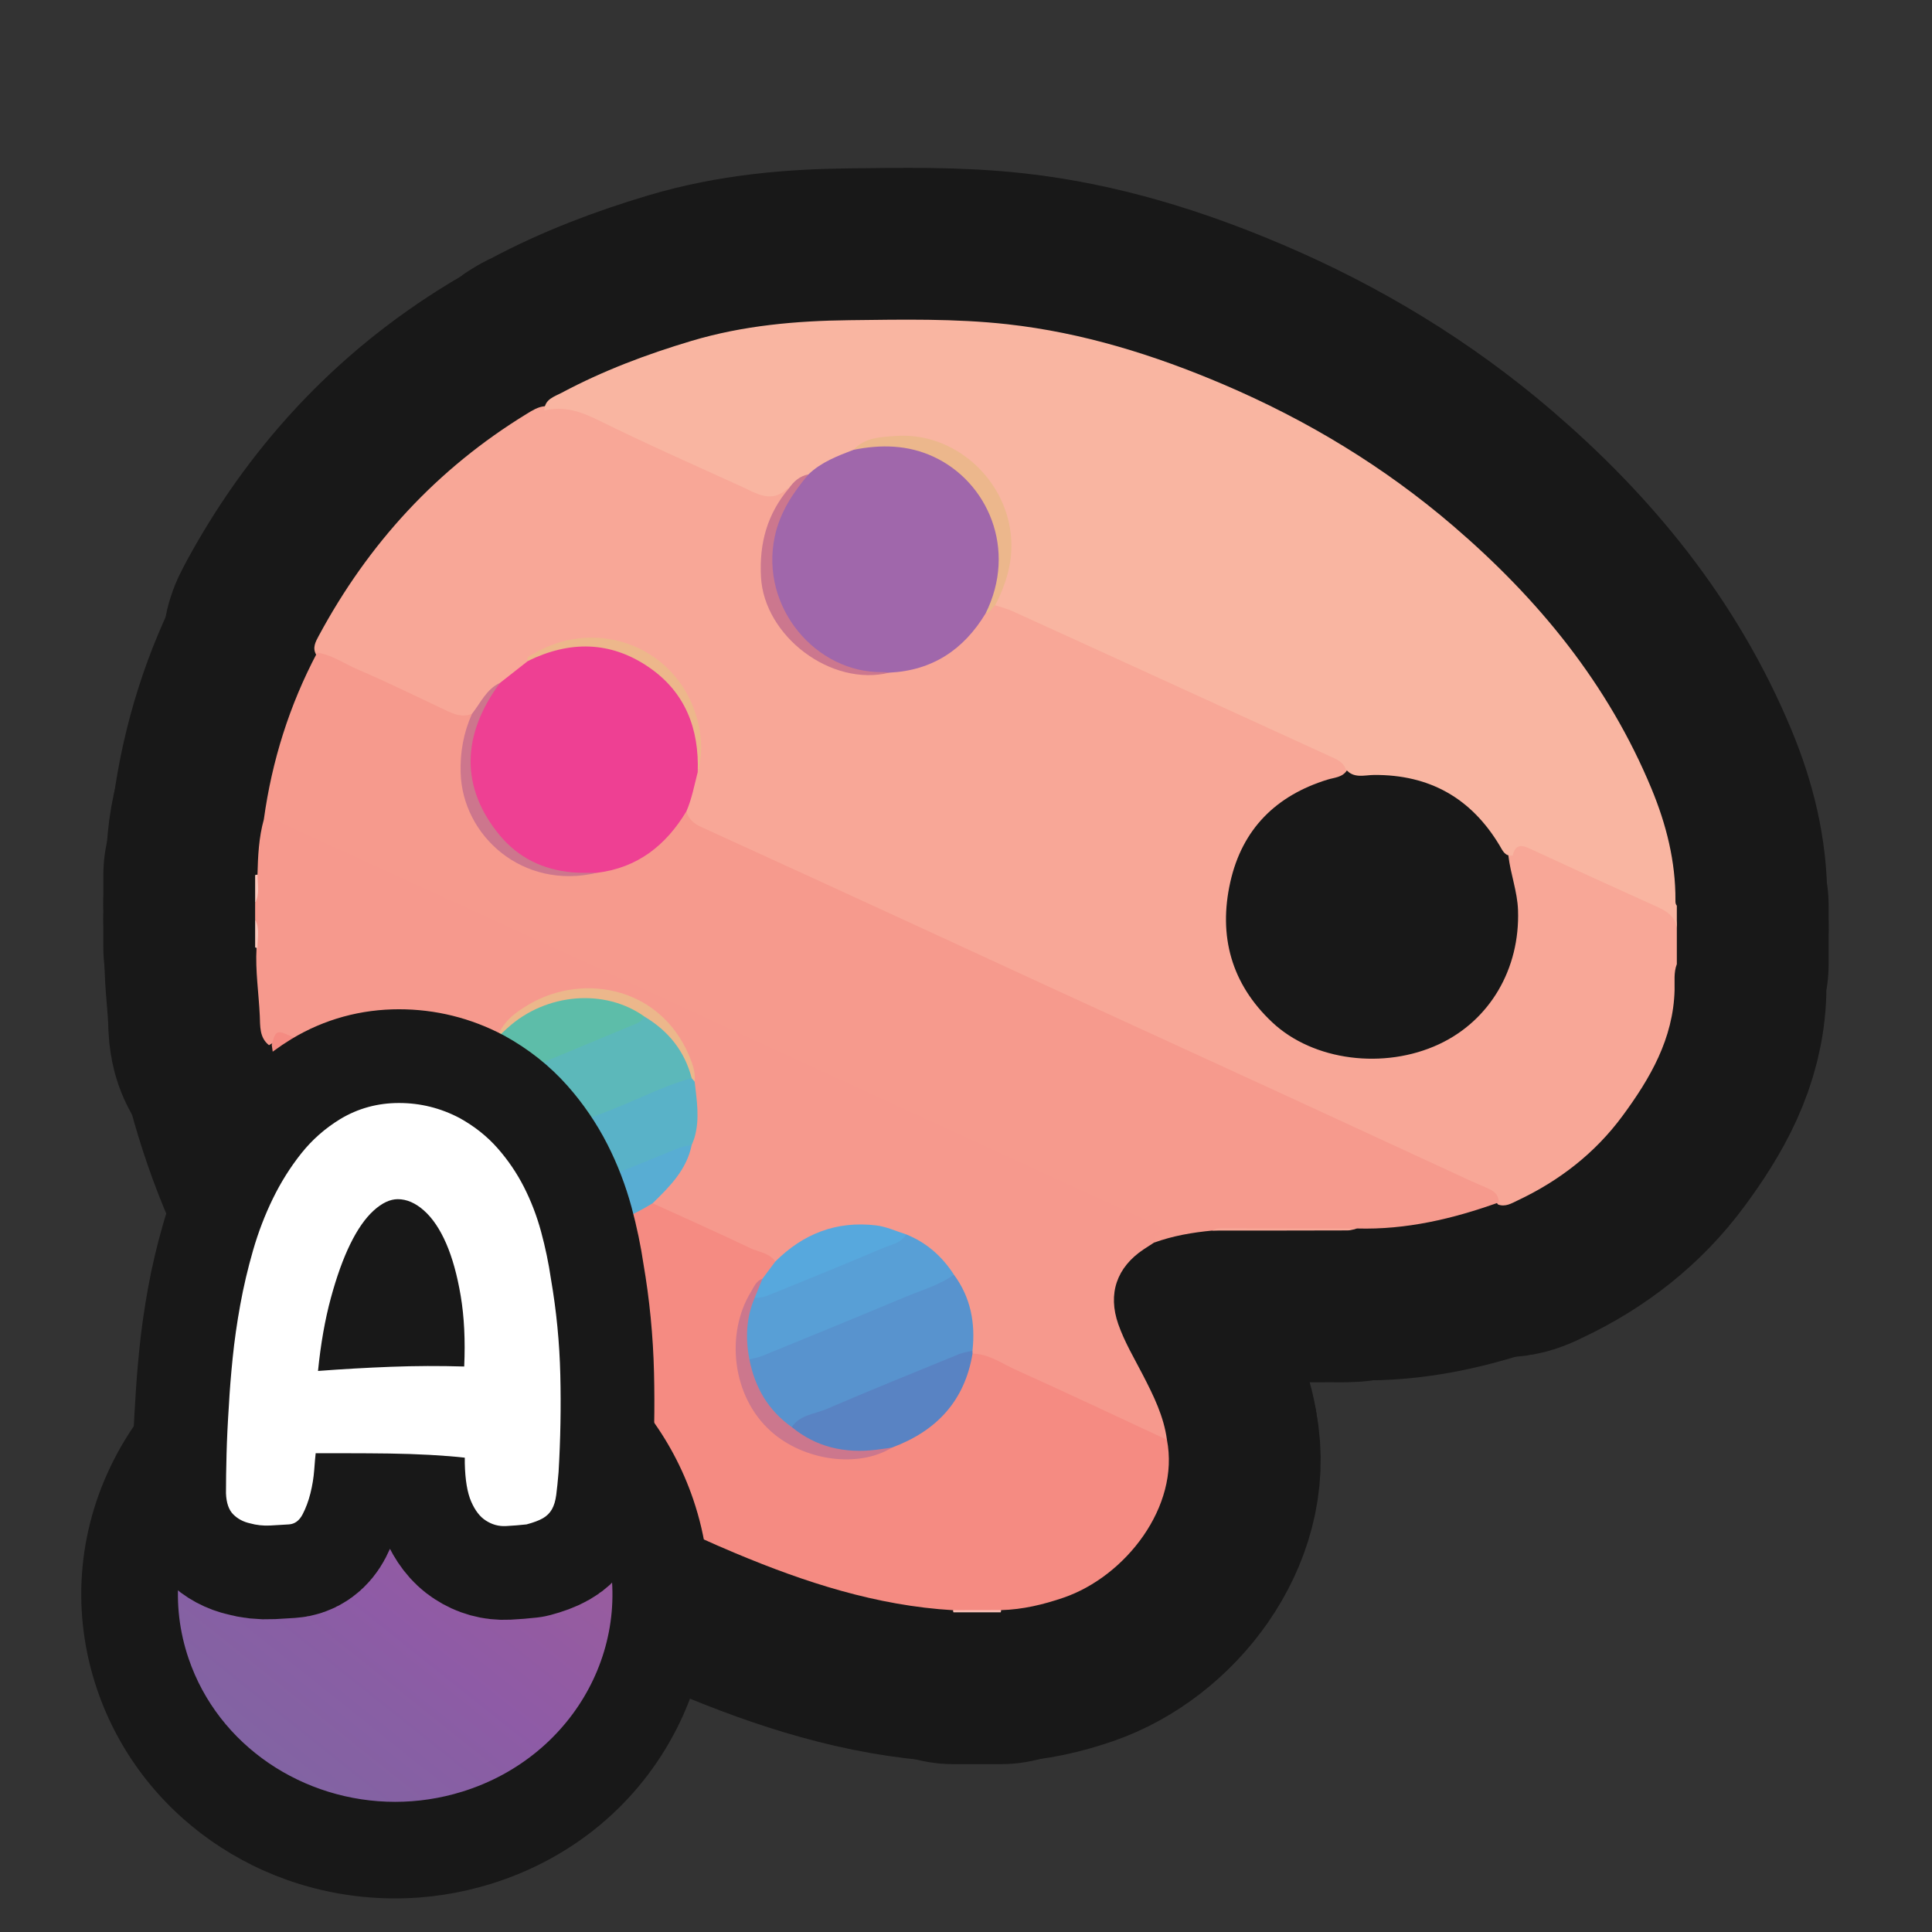 <?xml version="1.0" encoding="UTF-8"?>
<svg id="Pattern" xmlns="http://www.w3.org/2000/svg" xmlns:xlink="http://www.w3.org/1999/xlink" viewBox="0 0 280 280">
  <rect x="0" y="0" width="280" height="280" fill="#333333" stroke="none"/>
  <defs>
    <linearGradient id="A4" x1="30.317" y1="264.845" x2="81.036" y2="201.318" gradientUnits="userSpaceOnUse">
      <stop offset="0" stop-color="#7d67a2"/>
      <stop offset=".385" stop-color="#895ea4"/>
      <stop offset=".489" stop-color="#8e5ba6"/>
      <stop offset=".842" stop-color="#9a5c9d"/>
      <stop offset="1" stop-color="#a25d99"/>
    </linearGradient>
  </defs>
  <a xlink:href="https://www.notion.so/dmmnotes/images-d907be08547d4f08987667c1222a60f1?pvs=4">
    <g>
      <g>
        <path d="M243.02,134.486v5.242c-.471,1.213-.294,2.516-.326,3.745-.182,7.078-3.554,12.837-7.551,18.258-3.956,5.367-9.128,9.384-15.174,12.236-.897.423-1.779.995-2.856.602-.651-.896-1.577-1.391-2.563-1.846-14.374-6.635-28.758-13.248-43.148-19.847-15.671-7.187-31.325-14.409-46.998-21.591-7.501-3.437-15.021-6.834-22.482-10.356-1.522-.719-2.793-1.619-3.04-3.446.233-1.994,1.037-3.851,1.39-5.817,1.671-5.437.129-10.057-3.743-13.962-4.715-4.755-11.958-5.918-17.615-3.003-.731.377-1.384.815-1.874,1.478-1.338,1.251-2.752,2.411-4.262,3.452-1.99.895-2.679,3.092-4.328,4.329-1.08.599-2.201.596-3.285.09-6.183-2.887-12.449-5.593-18.584-8.582-.302-.147-.564-.358-.779-.622-.544-.975-.068-1.837.371-2.655,7.21-13.411,17.159-24.264,30.188-32.227.798-.488,1.599-1.002,2.574-1.089,4.19-1.45,7.488,1.017,10.948,2.577,6.465,2.913,12.893,5.91,19.341,8.862,1.243.569,2.423,1.111,3.763.196.439-.3,1.039-.219,1.487.207.354.88-.37,1.381-.759,1.943-5.055,7.306-2.956,18.929,6.246,23.172,2.801,1.292,5.718,1.788,8.758.893,5.498-.304,9.739-2.8,12.822-7.331.262-.385.577-.731.946-1.024.627-.34,1.056-.995,1.8-1.153,1.773-.164,3.263.716,4.765,1.411,14.612,6.758,29.274,13.41,43.878,20.185,1.157.537,2.639.976,2.291,2.816-.652,1.046-1.819,1.049-2.819,1.357-7.477,2.307-12.368,7.171-14.091,14.824-1.765,7.841.141,14.788,6.084,20.364,5.957,5.589,16.22,6.865,24.155,3.163,7.363-3.436,11.75-10.905,11.454-19.433-.094-2.7-1.084-5.229-1.396-7.886.724-2.016,1.468-2.41,3.452-1.778,2.178.693,4.151,1.858,6.221,2.794,3.84,1.736,7.647,3.549,11.51,5.232,1.919.836,3.307,1.928,3.229,4.22Z" fill="none" stroke="#181818" stroke-linecap="round" stroke-linejoin="round" stroke-width="44"/>
        <path d="M114.335,70.771c-.067.005-.16-.018-.197.018-2.319,2.236-4.515.707-6.673-.275-6.941-3.158-13.919-6.247-20.755-9.62-2.566-1.266-5.003-2.081-7.818-1.41.024-1.633,1.442-1.992,2.495-2.553,6.003-3.204,12.329-5.586,18.852-7.531,7.475-2.228,15.123-2.905,22.851-2.995,7.648-.089,15.314-.259,22.926.588,10.889,1.212,21.263,4.443,31.304,8.726,12.12,5.17,23.289,11.922,33.307,20.518,12.345,10.592,22.433,22.896,28.718,38.059,2.15,5.186,3.505,10.556,3.474,16.216-.001.27.003.535.201.749v3.226c-.263-1.738-1.523-2.467-2.977-3.121-6.167-2.774-12.317-5.586-18.451-8.432-1.294-.601-2.041-.365-2.352,1.048-1.129.19-1.469-.718-1.893-1.425-4.122-6.891-10.168-10.3-18.216-10.243-1.385.01-2.977.573-4.101-.851-.379-1.07-1.353-1.432-2.255-1.846-7.552-3.466-15.111-6.919-22.668-10.373-7.801-3.566-15.6-7.138-23.41-10.686-.788-.358-1.644-.565-2.468-.842-.451-.694-.01-1.279.229-1.889,2.251-5.75,1.753-11.277-2.081-16.107-3.75-4.724-8.957-6.364-14.896-5.553-1.238.169-2.485.546-3.441,1.479-2.129,1.247-4.487,2.084-6.477,3.588-1.213.223-1.991,1.366-3.229,1.539Z" fill="none" stroke="#181818" stroke-linecap="round" stroke-linejoin="round" stroke-width="44"/>
        <path d="M37.314,126.768c.071-2.696.191-5.387.924-8.007,1.1-1.107,2.239-.512,3.35-.048,4.399,1.836,8.689,3.916,13.018,5.908,14.39,6.624,28.787,13.233,43.186,19.837,10.798,4.952,21.595,9.908,32.379,14.89,12.125,5.601,24.295,11.107,36.394,16.765.365.171.744.314,1.095.51,1.76.986,1.784,1.764.109,2.877-.223.148-.364.392-.534.6-.502.326-1.009.645-1.506.978-3.895,2.606-5.203,6.421-3.657,10.836.91,2.598,2.328,4.96,3.584,7.397,1.532,2.973,3.018,5.97,3.466,9.348-.727.473-1.421.193-2.097-.116-8.525-3.901-17.007-7.896-25.575-11.704-.247-.11-.46-.272-.657-.458-.144-.159-.247-.342-.314-.544-.358-.964-.288-1.973-.328-2.975-.107-2.666-.97-5.105-2.285-7.399-1.902-2.528-4.108-4.697-7.066-5.982-5.209-1.609-10.232-1.632-14.942,1.588-1.081.739-1.852,1.988-3.324,2.118-2.582-.577-4.812-1.989-7.189-3.052-2.934-1.312-5.898-2.562-8.761-4.029-.771-.395-1.598-.723-2.071-1.527-.329-1.359.682-2.071,1.449-2.853,1.753-1.789,3.09-3.804,3.687-6.265.781-2.83.56-5.686.232-8.544.213-3.905-1.89-6.756-4.538-9.16-5.226-4.743-13.72-5.103-19.448-.98-1.301.937-2.441,2.08-3.051,3.631-.662,1.463-1.726,2.636-2.761,3.83-1.233,1.16-1.88,2.633-2.272,4.243-.169.696-.214,1.438-.72,2.015-1.397,1.271-2.837.789-4.302.127-6.296-2.847-12.563-5.758-18.838-8.652-1.637-.755-3.169-1.676-4.964-.494-1.411-1.11-1.267-2.786-1.334-4.254-.15-3.273-.659-6.531-.475-9.819-.113-1.375.239-2.772-.202-4.131v-2.419c.505-1.33-.064-2.75.337-4.089Z" fill="none" stroke="#181818" stroke-linecap="round" stroke-linejoin="round" stroke-width="44"/>
        <path d="M138.184,233.672c-.041-.099-.063-.202-.067-.308,1.636-1.381,5.318-1.388,6.982-.014-.011.109-.031.217-.06.322h-6.855Z" fill="none" stroke="#181818" stroke-linecap="round" stroke-linejoin="round" stroke-width="44"/>
        <path d="M37.314,126.768c.009,1.373.376,2.775-.337,4.089v-4.032c.109-.042.221-.061.337-.057Z" fill="none" stroke="#181818" stroke-linecap="round" stroke-linejoin="round" stroke-width="44"/>
        <path d="M37.309,137.369c-.116.006-.226-.015-.333-.06v-4.032c.718,1.315.333,2.719.333,4.092Z" fill="none" stroke="#181818" stroke-linecap="round" stroke-linejoin="round" stroke-width="44"/>
        <path d="M167.235,180.101c.041-.263-.009-.677.138-.766,2.122-1.29.761-1.61-.508-2.181-5.564-2.501-11.095-5.072-16.639-7.618-13.036-5.986-26.076-11.963-39.107-17.959-9.013-4.147-18.006-8.338-27.022-12.478-10.842-4.98-21.699-9.926-32.549-14.89-3.475-1.59-6.956-3.165-10.41-4.798-.938-.443-1.866-.731-2.9-.65,1.17-8.508,3.712-16.578,7.73-24.176,2.165.319,3.94,1.612,5.891,2.444,4.299,1.834,8.494,3.913,12.726,5.904,1.228.578,2.45,1.092,3.825.503.651.617.191,1.22-.006,1.841-2.625,8.304.763,16.512,8.459,19.996,3.063,1.387,6.245,1.186,9.43.465,4.81-.658,8.578-3.008,11.387-6.954.432-.606.765-1.464,1.804-1.215.307,1.112,1.03,1.777,2.085,2.258,9.637,4.389,19.259,8.811,28.881,13.235,7.186,3.304,14.36,6.635,21.547,9.938,11.267,5.178,22.544,10.332,33.808,15.515,9.012,4.146,18.012,8.321,27.019,12.479.851.393,1.717.755,2.578,1.126.962.414,1.826.906,1.795,2.148-6.634,2.381-13.412,3.976-20.521,3.775-1.978.42-3.98.134-5.969.176-5.0.107-10.003-.134-15.002.124-2.889.273-5.733.762-8.472,1.756Z" fill="none" stroke="#181818" stroke-linecap="round" stroke-linejoin="round" stroke-width="44"/>
        <path d="M117.167,68.752c1.857-1.779,4.201-2.667,6.539-3.565,6.062-2.725,13.335-.729,18.012,4.945,4.37,5.302,5.046,12.717,1.664,18.226-.142.231-.285.452-.549.559-3.17,5.248-7.713,8.265-13.927,8.567-12.558,1.35-20.912-11.108-16.682-22.082,1.007-2.611,2.491-5.032,4.943-6.65Z" fill="none" stroke="#181818" stroke-linecap="round" stroke-linejoin="round" stroke-width="44"/>
        <path d="M99.485,117.571c-2.966,4.945-7.089,8.208-12.967,8.922-10.528,1.409-17.113-4.984-18.606-12.524-1.129-5.698.083-10.902,4.56-15.004,1.346-1.057,2.692-2.113,4.038-3.17,3.621-2.74,7.775-3.235,12.009-2.331,8.712,1.859,13.808,9.472,12.602,18.421-.494,1.91-.846,3.86-1.635,5.685Z" fill="none" stroke="#181818" stroke-linecap="round" stroke-linejoin="round" stroke-width="44"/>
        <path d="M142.832,88.917c4.635-9.275.326-19.071-7.519-22.717-3.759-1.747-7.64-1.798-11.607-1.013,1.663-1.817,4.005-1.853,6.134-2.005,7.744-.553,14.847,5.171,16.418,12.763.88,4.255-.108,8.061-2.028,11.769-.466.4-.702,1.068-1.397,1.203Z" fill="none" stroke="#181818" stroke-linecap="round" stroke-linejoin="round" stroke-width="44"/>
        <path d="M117.167,68.752c-2.25,2.677-4.139,5.492-4.89,9.041-2.157,10.196,5.95,19.759,15.63,19.618.333-.005.666.047.999.073-8.43,2.105-18.152-5.264-18.619-13.855-.266-4.89.9-9.137,4.048-12.858.704-1.009,1.575-1.784,2.832-2.019Z" fill="none" stroke="#181818" stroke-linecap="round" stroke-linejoin="round" stroke-width="44"/>
        <path d="M72.472,98.965c-5.641,7.599-5.726,15.236-.041,22.099,2.671,3.225,6.264,4.986,10.466,5.359,1.2.107,2.415.05,3.623.069-10.816,2.552-19.495-5.407-19.759-14.48-.088-3.021.425-5.847,1.651-8.575,1.257-1.578,2.069-3.56,4.061-4.472Z" fill="none" stroke="#181818" stroke-linecap="round" stroke-linejoin="round" stroke-width="44"/>
        <path d="M101.12,111.886c.216-6.251-1.79-11.547-7.056-15.168-5.595-3.847-11.531-3.875-17.555-.922-.29-.567.202-.679.521-.874,9.642-5.908,21.726-.928,24.196,10.039.511,2.268.576,4.627-.107,6.926Z" fill="none" stroke="#181818" stroke-linecap="round" stroke-linejoin="round" stroke-width="44"/>
        <path d="M145.099,233.349c-2.327.005-4.655.009-6.982.014-11.073-.654-21.45-4.031-31.565-8.275-13.945-5.851-27.037-13.142-38.154-23.587-14.25-13.388-24.044-29.428-28.754-48.476-.128-.517-.175-1.053-.259-1.58.516-2.093.773-2.201,2.681-1.314,7.271,3.378,14.558,6.719,21.813,10.131,1.031.485,1.93.311,2.898.025.927.534.885,1.454.83,2.309-.512,7.882,6.297,15.037,15.138,15.542,1.928.11,4.003-.269,5.666-1.594,1.441-.799,3.022-1.293,4.485-2.052.527-.273,1.103-.462,1.691-.108,4.718,2.156,9.459,4.264,14.139,6.499,1.232.589,2.761.683,3.64,1.944.462,1.529-.761,2.242-1.529,3.178-1.777,1.415-2.722,3.377-3.071,5.506-1.941,11.84,5.465,18.938,15.505,19.331,1.91.075,3.856-.43,5.482-1.646,3.688-1.646,7.156-3.54,9.286-7.23.78-1.351,1.265-2.776,1.712-4.24.203-.664.17-1.526,1.2-1.56,2.381.061,4.282,1.463,6.326,2.383,7.317,3.292,14.569,6.729,21.845,10.112,1.885,9.687-6.01,19.805-14.984,22.882-2.931,1.005-5.924,1.718-9.039,1.807Z" fill="none" stroke="#181818" stroke-linecap="round" stroke-linejoin="round" stroke-width="44"/>
        <path d="M175.707,178.345c.528-.381,1.142-.326,1.739-.325,6.411.005,12.821.015,19.232.024-.449.097-.897.276-1.347.277-6.541.022-13.083.02-19.624.024Z" fill="none" stroke="#181818" stroke-linecap="round" stroke-linejoin="round" stroke-width="44"/>
        <path d="M138.252,184.739c2.437,3.299,3.13,7.023,2.685,11.024-2.008,1.943-4.726,2.477-7.171,3.506-6.304,2.655-12.603,5.327-18.983,7.805-.631.089-1.212-.087-1.684-.475-2.618-2.15-4.139-4.975-4.941-8.217-.129-.521.014-1.059.316-1.528,1.861-1.645,4.296-2.113,6.486-3.055,6.757-2.905,13.597-5.615,20.381-8.46.94-.394,1.89-.647,2.911-.6Z" fill="none" stroke="#181818" stroke-linecap="round" stroke-linejoin="round" stroke-width="44"/>
        <path d="M100.674,156.757c.305,2.692.762,5.384-.01,8.073-.108.378-.277.738-.418,1.106-.899.95-2.066,1.43-3.25,1.91-6.562,2.662-13.126,5.318-19.62,8.146-3.442-.249-7.748-4.693-7.549-7.784.528-.746,1.309-1.113,2.126-1.452,8.307-3.448,16.649-6.813,24.945-10.289,1.021-.428,2.066-1.081,3.268-.5.264.202.356.517.509.791Z" fill="none" stroke="#181818" stroke-linecap="round" stroke-linejoin="round" stroke-width="44"/>
        <path d="M138.252,184.739c-2.149,1.538-4.689,2.234-7.079,3.238-6.861,2.882-13.753,5.691-20.641,8.51-.611.25-1.28.361-1.922.536-.791-.204-1.003-.829-1.043-1.525-.149-2.631.021-5.207,1.43-7.542,7.351-3.234,14.698-6.488,22.319-9.067,2.955,1.187,5.222,3.191,6.935,5.849Z" fill="none" stroke="#181818" stroke-linecap="round" stroke-linejoin="round" stroke-width="44"/>
        <path d="M114.749,206.823c1.196-1.786,3.31-1.874,5.035-2.615,6.372-2.737,12.803-5.334,19.222-7.96.608-.249,1.286-.328,1.931-.486.004.134.009.268.013.402-1.139,6.894-5.252,11.241-11.662,13.623-4.382,1.514-8.685,1.629-12.844-.733-.88-.5-1.768-1.004-1.696-2.233Z" fill="none" stroke="#181818" stroke-linecap="round" stroke-linejoin="round" stroke-width="44"/>
        <path d="M69.574,153.839c.839-1.17,1.679-2.34,2.518-3.51,3.413-4.568,8.02-6.592,13.656-6.309,2.197.11,4.366.458,6.331,1.583.704.403,1.421.759,1.631,1.639-.006,1.335-1.007,1.779-2.003,2.217-6.747,2.969-13.621,5.631-20.421,8.474-.977.408-2.071.802-2.885-.397-.367-1.472.733-2.48,1.173-3.697Z" fill="none" stroke="#181818" stroke-linecap="round" stroke-linejoin="round" stroke-width="44"/>
        <path d="M77.282,175.667c.519-.986,1.547-1.274,2.448-1.649,6.178-2.572,12.374-5.098,18.575-7.613.61-.247,1.292-.317,1.941-.47-.725,3.593-3.18,6.028-5.658,8.447-1.777,1.095-3.627,2.037-5.606,2.714-3.102,1.266-6.269,1.429-9.471.474-.983-.293-2.138-.509-2.228-1.903Z" fill="none" stroke="#181818" stroke-linecap="round" stroke-linejoin="round" stroke-width="44"/>
        <path d="M131.317,178.89c-.73,1.315-2.186,1.487-3.364,1.991-5.385,2.303-10.819,4.492-16.243,6.703-.736.3-1.499.574-2.327.484-.393-1.228.468-1.945,1.12-2.746.621-.832,1.242-1.664,1.864-2.496,4.038-4.016,8.823-5.905,14.563-5.238,1.558.181,2.931.851,4.388,1.302Z" fill="none" stroke="#181818" stroke-linecap="round" stroke-linejoin="round" stroke-width="44"/>
        <path d="M77.282,175.667c3.694,2.156,7.648,2.186,11.699,1.43-4.359,2.866-12.12,1.792-16.442-1.942-4.624-3.995-6.275-8.97-5.762-14.869.35-2.401.96-4.69,2.797-6.447.149,1.281-1.032,2.272-.783,3.575.586,1.518.631,3.122.464,4.684-.232,2.172,1.347,4.072.792,6.254,1.452,3.388,3.916,5.774,7.235,7.315Z" fill="none" stroke="#181818" stroke-linecap="round" stroke-linejoin="round" stroke-width="44"/>
        <path d="M93.444,147.36c-5.768-4.146-14.293-3.456-19.875,1.609-.496.45-.985.907-1.477,1.361.79-2.315,2.688-3.663,4.617-4.791,7.994-4.676,19.642-2.453,23.557,8.459.321.896.498,1.806.407,2.759-.142-.165-.285-.331-.427-.497-.421-.416-.939-.741-1.171-1.328-.93-2.353-2.646-4.104-4.455-5.779-.545-.504-1.022-1.038-1.176-1.792Z" fill="none" stroke="#181818" stroke-linecap="round" stroke-linejoin="round" stroke-width="44"/>
        <path d="M110.502,185.321c-.373.915-.746,1.831-1.12,2.746-1.248,2.9-1.363,5.897-.772,8.956.796,4.049,2.722,7.391,6.138,9.799,3.56,2.925,7.671,3.823,12.165,3.299.794-.093,1.583-.221,2.375-.333-4.927,3.031-12.779,1.916-17.537-2.327-5.765-5.142-6.574-14.262-2.925-20.221.44-.718.749-1.604,1.676-1.919Z" fill="none" stroke="#181818" stroke-linecap="round" stroke-linejoin="round" stroke-width="44"/>
        <path d="M93.444,147.36c3.44,2.07,5.785,4.978,6.802,8.899-3.769,1.005-7.226,2.814-10.83,4.242-6.477,2.565-12.915,5.229-19.37,7.852-1.92-3.474-2.217-7.133-1.256-10.938.486.517,1.02.222,1.491.028,7.382-3.042,14.759-6.095,22.125-9.176.402-.168.694-.599,1.036-.907Z" fill="none" stroke="#181818" stroke-linecap="round" stroke-linejoin="round" stroke-width="44"/>
      </g>
      <g>
        <path d="M243.02,134.486v5.242c-.471,1.213-.294,2.516-.326,3.745-.182,7.078-3.554,12.837-7.551,18.258-3.956,5.367-9.128,9.384-15.174,12.236-.897.423-1.779.995-2.856.602-.651-.896-1.577-1.391-2.563-1.846-14.374-6.635-28.758-13.248-43.148-19.847-15.671-7.187-31.325-14.409-46.998-21.591-7.501-3.437-15.021-6.834-22.482-10.356-1.522-.719-2.793-1.619-3.04-3.446.233-1.994,1.037-3.851,1.39-5.817,1.671-5.437.129-10.057-3.743-13.962-4.715-4.755-11.958-5.918-17.615-3.003-.731.377-1.384.815-1.874,1.478-1.338,1.251-2.752,2.411-4.262,3.452-1.99.895-2.679,3.092-4.328,4.329-1.08.599-2.201.596-3.285.09-6.183-2.887-12.449-5.593-18.584-8.582-.302-.147-.564-.358-.779-.622-.544-.975-.068-1.837.371-2.655,7.21-13.411,17.159-24.264,30.188-32.227.798-.488,1.599-1.002,2.574-1.089,4.19-1.45,7.488,1.017,10.948,2.577,6.465,2.913,12.893,5.91,19.341,8.862,1.243.569,2.423,1.111,3.763.196.439-.3,1.039-.219,1.487.207.354.88-.37,1.381-.759,1.943-5.055,7.306-2.956,18.929,6.246,23.172,2.801,1.292,5.718,1.788,8.758.893,5.498-.304,9.739-2.8,12.822-7.331.262-.385.577-.731.946-1.024.627-.34,1.056-.995,1.8-1.153,1.773-.164,3.263.716,4.765,1.411,14.612,6.758,29.274,13.41,43.878,20.185,1.157.537,2.639.976,2.291,2.816-.652,1.046-1.819,1.049-2.819,1.357-7.477,2.307-12.368,7.171-14.091,14.824-1.765,7.841.141,14.788,6.084,20.364,5.957,5.589,16.22,6.865,24.155,3.163,7.363-3.436,11.75-10.905,11.454-19.433-.094-2.7-1.084-5.229-1.396-7.886.724-2.016,1.468-2.41,3.452-1.778,2.178.693,4.151,1.858,6.221,2.794,3.84,1.736,7.647,3.549,11.51,5.232,1.919.836,3.307,1.928,3.229,4.22Z" fill="#f8a797" stroke-width="0"/>
        <path d="M114.335,70.771c-.067.005-.16-.018-.197.018-2.319,2.236-4.515.707-6.673-.275-6.941-3.158-13.919-6.247-20.755-9.62-2.566-1.266-5.003-2.081-7.818-1.41.024-1.633,1.442-1.992,2.495-2.553,6.003-3.204,12.329-5.586,18.852-7.531,7.475-2.228,15.123-2.905,22.851-2.995,7.648-.089,15.314-.259,22.926.588,10.889,1.212,21.263,4.443,31.304,8.726,12.12,5.17,23.289,11.922,33.307,20.518,12.345,10.592,22.433,22.896,28.718,38.059,2.15,5.186,3.505,10.556,3.474,16.216-.001.27.003.535.201.749v3.226c-.263-1.738-1.523-2.467-2.977-3.121-6.167-2.774-12.317-5.586-18.451-8.432-1.294-.601-2.041-.365-2.352,1.048-1.129.19-1.469-.718-1.893-1.425-4.122-6.891-10.168-10.3-18.216-10.243-1.385.01-2.977.573-4.101-.851-.379-1.07-1.353-1.432-2.255-1.846-7.552-3.466-15.111-6.919-22.668-10.373-7.801-3.566-15.6-7.138-23.41-10.686-.788-.358-1.644-.565-2.468-.842-.451-.694-.01-1.279.229-1.889,2.251-5.75,1.753-11.277-2.081-16.107-3.75-4.724-8.957-6.364-14.896-5.553-1.238.169-2.485.546-3.441,1.479-2.129,1.247-4.487,2.084-6.477,3.588-1.213.223-1.991,1.366-3.229,1.539Z" fill="#f9b5a1" stroke-width="0"/>
        <path d="M37.314,126.768c.071-2.696.191-5.387.924-8.007,1.1-1.107,2.239-.512,3.35-.048,4.399,1.836,8.689,3.916,13.018,5.908,14.39,6.624,28.787,13.233,43.186,19.837,10.798,4.952,21.595,9.908,32.379,14.89,12.125,5.601,24.295,11.107,36.394,16.765.365.171.744.314,1.095.51,1.76.986,1.784,1.764.109,2.877-.223.148-.364.392-.534.6-.502.326-1.009.645-1.506.978-3.895,2.606-5.203,6.421-3.657,10.836.91,2.598,2.328,4.96,3.584,7.397,1.532,2.973,3.018,5.97,3.466,9.348-.727.473-1.421.193-2.097-.116-8.525-3.901-17.007-7.896-25.575-11.704-.247-.11-.46-.272-.657-.458-.144-.159-.247-.342-.314-.544-.358-.964-.288-1.973-.328-2.975-.107-2.666-.97-5.105-2.285-7.399-1.902-2.528-4.108-4.697-7.066-5.982-5.209-1.609-10.232-1.632-14.942,1.588-1.081.739-1.852,1.988-3.324,2.118-2.582-.577-4.812-1.989-7.189-3.052-2.934-1.312-5.898-2.562-8.761-4.029-.771-.395-1.598-.723-2.071-1.527-.329-1.359.682-2.071,1.449-2.853,1.753-1.789,3.09-3.804,3.687-6.265.781-2.83.56-5.686.232-8.544.213-3.905-1.89-6.756-4.538-9.16-5.226-4.743-13.72-5.103-19.448-.98-1.301.937-2.441,2.08-3.051,3.631-.662,1.463-1.726,2.636-2.761,3.83-1.233,1.16-1.88,2.633-2.272,4.243-.169.696-.214,1.438-.72,2.015-1.397,1.271-2.837.789-4.302.127-6.296-2.847-12.563-5.758-18.838-8.652-1.637-.755-3.169-1.676-4.964-.494-1.411-1.11-1.267-2.786-1.334-4.254-.15-3.273-.659-6.531-.475-9.819-.113-1.375.239-2.772-.202-4.131v-2.419c.505-1.33-.064-2.75.337-4.089Z" fill="#f6998d" stroke-width="0"/>
        <path d="M138.184,233.672c-.041-.099-.063-.202-.067-.308,1.636-1.381,5.318-1.388,6.982-.014-.011.109-.031.217-.06.322h-6.855Z" fill="#fabfb5" stroke-width="0"/>
        <path d="M37.314,126.768c.009,1.373.376,2.775-.337,4.089v-4.032c.109-.042.221-.061.337-.057Z" fill="#fbc7bc" stroke-width="0"/>
        <path d="M37.309,137.369c-.116.006-.226-.015-.333-.06v-4.032c.718,1.315.333,2.719.333,4.092Z" fill="#fbc7bc" stroke-width="0"/>
        <path d="M167.235,180.101c.041-.263-.009-.677.138-.766,2.122-1.29.761-1.61-.508-2.181-5.564-2.501-11.095-5.072-16.639-7.618-13.036-5.986-26.076-11.963-39.107-17.959-9.013-4.147-18.006-8.338-27.022-12.478-10.842-4.98-21.699-9.926-32.549-14.89-3.475-1.59-6.956-3.165-10.41-4.798-.938-.443-1.866-.731-2.9-.65,1.17-8.508,3.712-16.578,7.73-24.176,2.165.319,3.94,1.612,5.891,2.444,4.299,1.834,8.494,3.913,12.726,5.904,1.228.578,2.45,1.092,3.825.503.651.617.191,1.22-.006,1.841-2.625,8.304.763,16.512,8.459,19.996,3.063,1.387,6.245,1.186,9.43.465,4.81-.658,8.578-3.008,11.387-6.954.432-.606.765-1.464,1.804-1.215.307,1.112,1.03,1.777,2.085,2.258,9.637,4.389,19.259,8.811,28.881,13.235,7.186,3.304,14.36,6.635,21.547,9.938,11.267,5.178,22.544,10.332,33.808,15.515,9.012,4.146,18.012,8.321,27.019,12.479.851.393,1.717.755,2.578,1.126.962.414,1.826.906,1.795,2.148-6.634,2.381-13.412,3.976-20.521,3.775-1.978.42-3.98.134-5.969.176-5.0.107-10.003-.134-15.002.124-2.889.273-5.733.762-8.472,1.756Z" fill="#f69a8d" stroke-width="0"/>
        <path d="M117.167,68.752c1.857-1.779,4.201-2.667,6.539-3.565,6.062-2.725,13.335-.729,18.012,4.945,4.37,5.302,5.046,12.717,1.664,18.226-.142.231-.285.452-.549.559-3.17,5.248-7.713,8.265-13.927,8.567-12.558,1.35-20.912-11.108-16.682-22.082,1.007-2.611,2.491-5.032,4.943-6.65Z" fill="#a067ab" stroke-width="0"/>
        <path d="M99.485,117.571c-2.966,4.945-7.089,8.208-12.967,8.922-10.528,1.409-17.113-4.984-18.606-12.524-1.129-5.698.083-10.902,4.56-15.004,1.346-1.057,2.692-2.113,4.038-3.17,3.621-2.74,7.775-3.235,12.009-2.331,8.712,1.859,13.808,9.472,12.602,18.421-.494,1.91-.846,3.86-1.635,5.685Z" fill="#ee4093" stroke-width="0"/>
        <path d="M142.832,88.917c4.635-9.275.326-19.071-7.519-22.717-3.759-1.747-7.64-1.798-11.607-1.013,1.663-1.817,4.005-1.853,6.134-2.005,7.744-.553,14.847,5.171,16.418,12.763.88,4.255-.108,8.061-2.028,11.769-.466.4-.702,1.068-1.397,1.203Z" fill="#ecb78c" stroke-width="0"/>
        <path d="M117.167,68.752c-2.25,2.677-4.139,5.492-4.89,9.041-2.157,10.196,5.95,19.759,15.63,19.618.333-.005.666.047.999.073-8.43,2.105-18.152-5.264-18.619-13.855-.266-4.89.9-9.137,4.048-12.858.704-1.009,1.575-1.784,2.832-2.019Z" fill="#cc778e" stroke-width="0"/>
        <path d="M72.472,98.965c-5.641,7.599-5.726,15.236-.041,22.099,2.671,3.225,6.264,4.986,10.466,5.359,1.2.107,2.415.05,3.623.069-10.816,2.552-19.495-5.407-19.759-14.48-.088-3.021.425-5.847,1.651-8.575,1.257-1.578,2.069-3.56,4.061-4.472Z" fill="#cd768d" stroke-width="0"/>
        <path d="M101.12,111.886c.216-6.251-1.79-11.547-7.056-15.168-5.595-3.847-11.531-3.875-17.555-.922-.29-.567.202-.679.521-.874,9.642-5.908,21.726-.928,24.196,10.039.511,2.268.576,4.627-.107,6.926Z" fill="#edb78b" stroke-width="0"/>
        <path d="M145.099,233.349c-2.327.005-4.655.009-6.982.014-11.073-.654-21.45-4.031-31.565-8.275-13.945-5.851-27.037-13.142-38.154-23.587-14.25-13.388-24.044-29.428-28.754-48.476-.128-.517-.175-1.053-.259-1.58.516-2.093.773-2.201,2.681-1.314,7.271,3.378,14.558,6.719,21.813,10.131,1.031.485,1.93.311,2.898.025.927.534.885,1.454.83,2.309-.512,7.882,6.297,15.037,15.138,15.542,1.928.11,4.003-.269,5.666-1.594,1.441-.799,3.022-1.293,4.485-2.052.527-.273,1.103-.462,1.691-.108,4.718,2.156,9.459,4.264,14.139,6.499,1.232.589,2.761.683,3.64,1.944.462,1.529-.761,2.242-1.529,3.178-1.777,1.415-2.722,3.377-3.071,5.506-1.941,11.84,5.465,18.938,15.505,19.331,1.91.075,3.856-.43,5.482-1.646,3.688-1.646,7.156-3.54,9.286-7.23.78-1.351,1.265-2.776,1.712-4.24.203-.664.17-1.526,1.2-1.56,2.381.061,4.282,1.463,6.326,2.383,7.317,3.292,14.569,6.729,21.845,10.112,1.885,9.687-6.01,19.805-14.984,22.882-2.931,1.005-5.924,1.718-9.039,1.807Z" fill="#f58b82" stroke-width="0"/>
        <path d="M175.707,178.345c.528-.381,1.142-.326,1.739-.325,6.411.005,12.821.015,19.232.024-.449.097-.897.276-1.347.277-6.541.022-13.083.02-19.624.024Z" fill="#f8a797" stroke-width="0"/>
        <path d="M138.252,184.739c2.437,3.299,3.13,7.023,2.685,11.024-2.008,1.943-4.726,2.477-7.171,3.506-6.304,2.655-12.603,5.327-18.983,7.805-.631.089-1.212-.087-1.684-.475-2.618-2.15-4.139-4.975-4.941-8.217-.129-.521.014-1.059.316-1.528,1.861-1.645,4.296-2.113,6.486-3.055,6.757-2.905,13.597-5.615,20.381-8.46.94-.394,1.89-.647,2.911-.6Z" fill="#5893ce" stroke-width="0"/>
        <path d="M100.674,156.757c.305,2.692.762,5.384-.01,8.073-.108.378-.277.738-.418,1.106-.899.95-2.066,1.43-3.25,1.91-6.562,2.662-13.126,5.318-19.62,8.146-3.442-.249-7.748-4.693-7.549-7.784.528-.746,1.309-1.113,2.126-1.452,8.307-3.448,16.649-6.813,24.945-10.289,1.021-.428,2.066-1.081,3.268-.5.264.202.356.517.509.791Z" fill="#59b2c8" stroke-width="0"/>
        <path d="M138.252,184.739c-2.149,1.538-4.689,2.234-7.079,3.238-6.861,2.882-13.753,5.691-20.641,8.51-.611.25-1.28.361-1.922.536-.791-.204-1.003-.829-1.043-1.525-.149-2.631.021-5.207,1.43-7.542,7.351-3.234,14.698-6.488,22.319-9.067,2.955,1.187,5.222,3.191,6.935,5.849Z" fill="#589fd6" stroke-width="0"/>
        <path d="M114.749,206.823c1.196-1.786,3.31-1.874,5.035-2.615,6.372-2.737,12.803-5.334,19.222-7.96.608-.249,1.286-.328,1.931-.486.004.134.009.268.013.402-1.139,6.894-5.252,11.241-11.662,13.623-4.382,1.514-8.685,1.629-12.844-.733-.88-.5-1.768-1.004-1.696-2.233Z" fill="#5983c3" stroke-width="0"/>
        <path d="M69.574,153.839c.839-1.17,1.679-2.34,2.518-3.51,3.413-4.568,8.02-6.592,13.656-6.309,2.197.11,4.366.458,6.331,1.583.704.403,1.421.759,1.631,1.639-.006,1.335-1.007,1.779-2.003,2.217-6.747,2.969-13.621,5.631-20.421,8.474-.977.408-2.071.802-2.885-.397-.367-1.472.733-2.48,1.173-3.697Z" fill="#5dbda9" stroke-width="0"/>
        <path d="M77.282,175.667c.519-.986,1.547-1.274,2.448-1.649,6.178-2.572,12.374-5.098,18.575-7.613.61-.247,1.292-.317,1.941-.47-.725,3.593-3.18,6.028-5.658,8.447-1.777,1.095-3.627,2.037-5.606,2.714-3.102,1.266-6.269,1.429-9.471.474-.983-.293-2.138-.509-2.228-1.903Z" fill="#58add3" stroke-width="0"/>
        <path d="M131.317,178.89c-.73,1.315-2.186,1.487-3.364,1.991-5.385,2.303-10.819,4.492-16.243,6.703-.736.3-1.499.574-2.327.484-.393-1.228.468-1.945,1.12-2.746.621-.832,1.242-1.664,1.864-2.496,4.038-4.016,8.823-5.905,14.563-5.238,1.558.181,2.931.851,4.388,1.302Z" fill="#57a8dd" stroke-width="0"/>
        <path d="M77.282,175.667c3.694,2.156,7.648,2.186,11.699,1.43-4.359,2.866-12.12,1.792-16.442-1.942-4.624-3.995-6.275-8.97-5.762-14.869.35-2.401.96-4.69,2.797-6.447.149,1.281-1.032,2.272-.783,3.575.586,1.518.631,3.122.464,4.684-.232,2.172,1.347,4.072.792,6.254,1.452,3.388,3.916,5.774,7.235,7.315Z" fill="#cc778d" stroke-width="0"/>
        <path d="M93.444,147.36c-5.768-4.146-14.293-3.456-19.875,1.609-.496.45-.985.907-1.477,1.361.79-2.315,2.688-3.663,4.617-4.791,7.994-4.676,19.642-2.453,23.557,8.459.321.896.498,1.806.407,2.759-.142-.165-.285-.331-.427-.497-.421-.416-.939-.741-1.171-1.328-.93-2.353-2.646-4.104-4.455-5.779-.545-.504-1.022-1.038-1.176-1.792Z" fill="#ecb78b" stroke-width="0"/>
        <path d="M110.502,185.321c-.373.915-.746,1.831-1.12,2.746-1.248,2.9-1.363,5.897-.772,8.956.796,4.049,2.722,7.391,6.138,9.799,3.56,2.925,7.671,3.823,12.165,3.299.794-.093,1.583-.221,2.375-.333-4.927,3.031-12.779,1.916-17.537-2.327-5.765-5.142-6.574-14.262-2.925-20.221.44-.718.749-1.604,1.676-1.919Z" fill="#cc778d" stroke-width="0"/>
        <path d="M93.444,147.36c3.44,2.07,5.785,4.978,6.802,8.899-3.769,1.005-7.226,2.814-10.83,4.242-6.477,2.565-12.915,5.229-19.37,7.852-1.92-3.474-2.217-7.133-1.256-10.938.486.517,1.02.222,1.491.028,7.382-3.042,14.759-6.095,22.125-9.176.402-.168.694-.599,1.036-.907Z" fill="#5cb8ba" stroke-width="0"/>
      </g>
    </g>
  </a>
  <a xlink:href="https://www.notion.so/dmmnotes/Type-A-d0420320e0bf4731b311ee86887d6ca3?pvs=4">
    <g id="A">
      <path d="M57.266,268.134c-16.672,0-31.364-10.253-36.559-25.513-3.144-9.234-2.429-19.124,2.014-27.847,4.64-9.111,12.719-15.843,22.751-18.953,3.835-1.189,7.808-1.793,11.806-1.793,16.673,0,31.365,10.253,36.56,25.514,3.144,9.233,2.429,19.123-2.013,27.846-4.64,9.111-12.72,15.843-22.752,18.953-3.835,1.189-7.808,1.793-11.807,1.793Z" fill="url(#A4)" stroke-width="0"/>
      <path d="M57.279,201.027c13.271-0,25.612,8.072,29.934,20.77,5.373,15.782-3.677,32.733-20.212,37.861-3.232,1.002-6.511,1.479-9.735,1.479-13.271,0-25.612-8.072-29.934-20.77-5.373-15.782,3.677-32.733,20.212-37.861,3.232-1.002,6.511-1.479,9.735-1.479M57.28,187.031h-.001c-4.703 0-9.373.709-13.88,2.107-11.852,3.675-21.41,11.653-26.915,22.463-5.306,10.421-6.159,22.238-2.401,33.276,6.161,18.096,23.515,30.255,43.183,30.255,4.702,0,9.372-.709,13.88-2.107,11.852-3.675,21.41-11.653,26.914-22.462,5.306-10.421,6.159-22.238,2.402-33.276-6.161-18.097-23.514-30.255-43.182-30.255h0Z" fill="#181818" stroke-width="0"/>
    </g>
  </a>
  <a xlink:href="https://www.notion.so/dmmnotes/Type-A-d0420320e0bf4731b311ee86887d6ca3?pvs=4">
    <g>
      <path d="M66.601,162.03c2.138,1.182,3.968,2.632,5.487,4.351,1.52,1.72,2.799,3.599,3.841,5.64,1.04,2.042,1.87,4.204,2.49,6.486.618,2.283,1.098,4.58,1.435,6.889.788,4.566,1.237,9.185,1.351,13.858.112,4.673.028,9.373-.253,14.1-.113,1.343-.226,2.444-.338,3.304-.113.859-.324,1.558-.633,2.095-.31.537-.746.967-1.309,1.289-.563.322-1.351.616-2.363.886-.958.107-1.956.188-2.997.242-1.042.053-2.013-.216-2.912-.806-.845-.536-1.549-1.45-2.11-2.739-.563-1.289-.874-3.143-.929-5.56v-.806c-1.408-.161-3.082-.295-5.023-.403-1.941-.106-3.925-.174-5.951-.201-2.026-.026-3.982-.04-5.867-.04h-4.77c-.057.483-.127,1.289-.211,2.417-.085,1.128-.268,2.256-.549,3.384-.282,1.128-.662,2.149-1.14,3.062-.479.914-1.14,1.396-1.983,1.45-.789.053-1.688.107-2.702.161-1.013.053-1.998-.054-2.954-.322-.958-.214-1.76-.645-2.406-1.289-.647-.645-1-1.664-1.055-3.062,0-1.664.027-3.571.084-5.721.056-2.147.169-4.484.338-7.01.112-2.095.295-4.391.549-6.889.253-2.497.618-5.062,1.098-7.694.477-2.631,1.097-5.264,1.856-7.896s1.717-5.129,2.87-7.493c1.153-2.363,2.519-4.539,4.095-6.526,1.575-1.986,3.461-3.652,5.656-4.995,2.588-1.558,5.43-2.337,8.525-2.337,3.095,0,6.021.726,8.78,2.176ZM46.087,198.689c3.545-.269,7.076-.47,10.595-.604,3.516-.133,7.049-.147,10.594-.04.169-3.813,0-7.224-.506-10.232-.507-3.008-1.211-5.546-2.111-7.614-.9-2.066-1.97-3.651-3.207-4.753-1.239-1.101-2.505-1.652-3.799-1.652-1.127,0-2.294.552-3.504,1.652-1.211,1.102-2.336,2.713-3.377,4.834-1.042,2.122-1.983,4.741-2.827,7.855-.845,3.116-1.465,6.635-1.857,10.555Z" fill="none" stroke="#181818" stroke-linecap="round" stroke-linejoin="round" stroke-width="27.168"/>
      <path d="M66.601,162.03c2.138,1.182,3.968,2.632,5.487,4.351,1.52,1.72,2.799,3.599,3.841,5.64,1.04,2.042,1.87,4.204,2.49,6.486.618,2.283,1.098,4.58,1.435,6.889.788,4.566,1.237,9.185,1.351,13.858.112,4.673.028,9.373-.253,14.1-.113,1.343-.226,2.444-.338,3.304-.113.859-.324,1.558-.633,2.095-.31.537-.746.967-1.309,1.289-.563.322-1.351.616-2.363.886-.958.107-1.956.188-2.997.242-1.042.053-2.013-.216-2.912-.806-.845-.536-1.549-1.45-2.11-2.739-.563-1.289-.874-3.143-.929-5.56v-.806c-1.408-.161-3.082-.295-5.023-.403-1.941-.106-3.925-.174-5.951-.201-2.026-.026-3.982-.04-5.867-.04h-4.77c-.057.483-.127,1.289-.211,2.417-.085,1.128-.268,2.256-.549,3.384-.282,1.128-.662,2.149-1.14,3.062-.479.914-1.14,1.396-1.983,1.45-.789.053-1.688.107-2.702.161-1.013.053-1.998-.054-2.954-.322-.958-.214-1.76-.645-2.406-1.289-.647-.645-1-1.664-1.055-3.062,0-1.664.027-3.571.084-5.721.056-2.147.169-4.484.338-7.01.112-2.095.295-4.391.549-6.889.253-2.497.618-5.062,1.098-7.694.477-2.631,1.097-5.264,1.856-7.896s1.717-5.129,2.87-7.493c1.153-2.363,2.519-4.539,4.095-6.526,1.575-1.986,3.461-3.652,5.656-4.995,2.588-1.558,5.43-2.337,8.525-2.337,3.095,0,6.021.726,8.78,2.176ZM46.087,198.689c3.545-.269,7.076-.47,10.595-.604,3.516-.133,7.049-.147,10.594-.04.169-3.813,0-7.224-.506-10.232-.507-3.008-1.211-5.546-2.111-7.614-.9-2.066-1.97-3.651-3.207-4.753-1.239-1.101-2.505-1.652-3.799-1.652-1.127,0-2.294.552-3.504,1.652-1.211,1.102-2.336,2.713-3.377,4.834-1.042,2.122-1.983,4.741-2.827,7.855-.845,3.116-1.465,6.635-1.857,10.555Z" fill="#fff" stroke-width="0"/>
    </g>
  </a>
</svg>